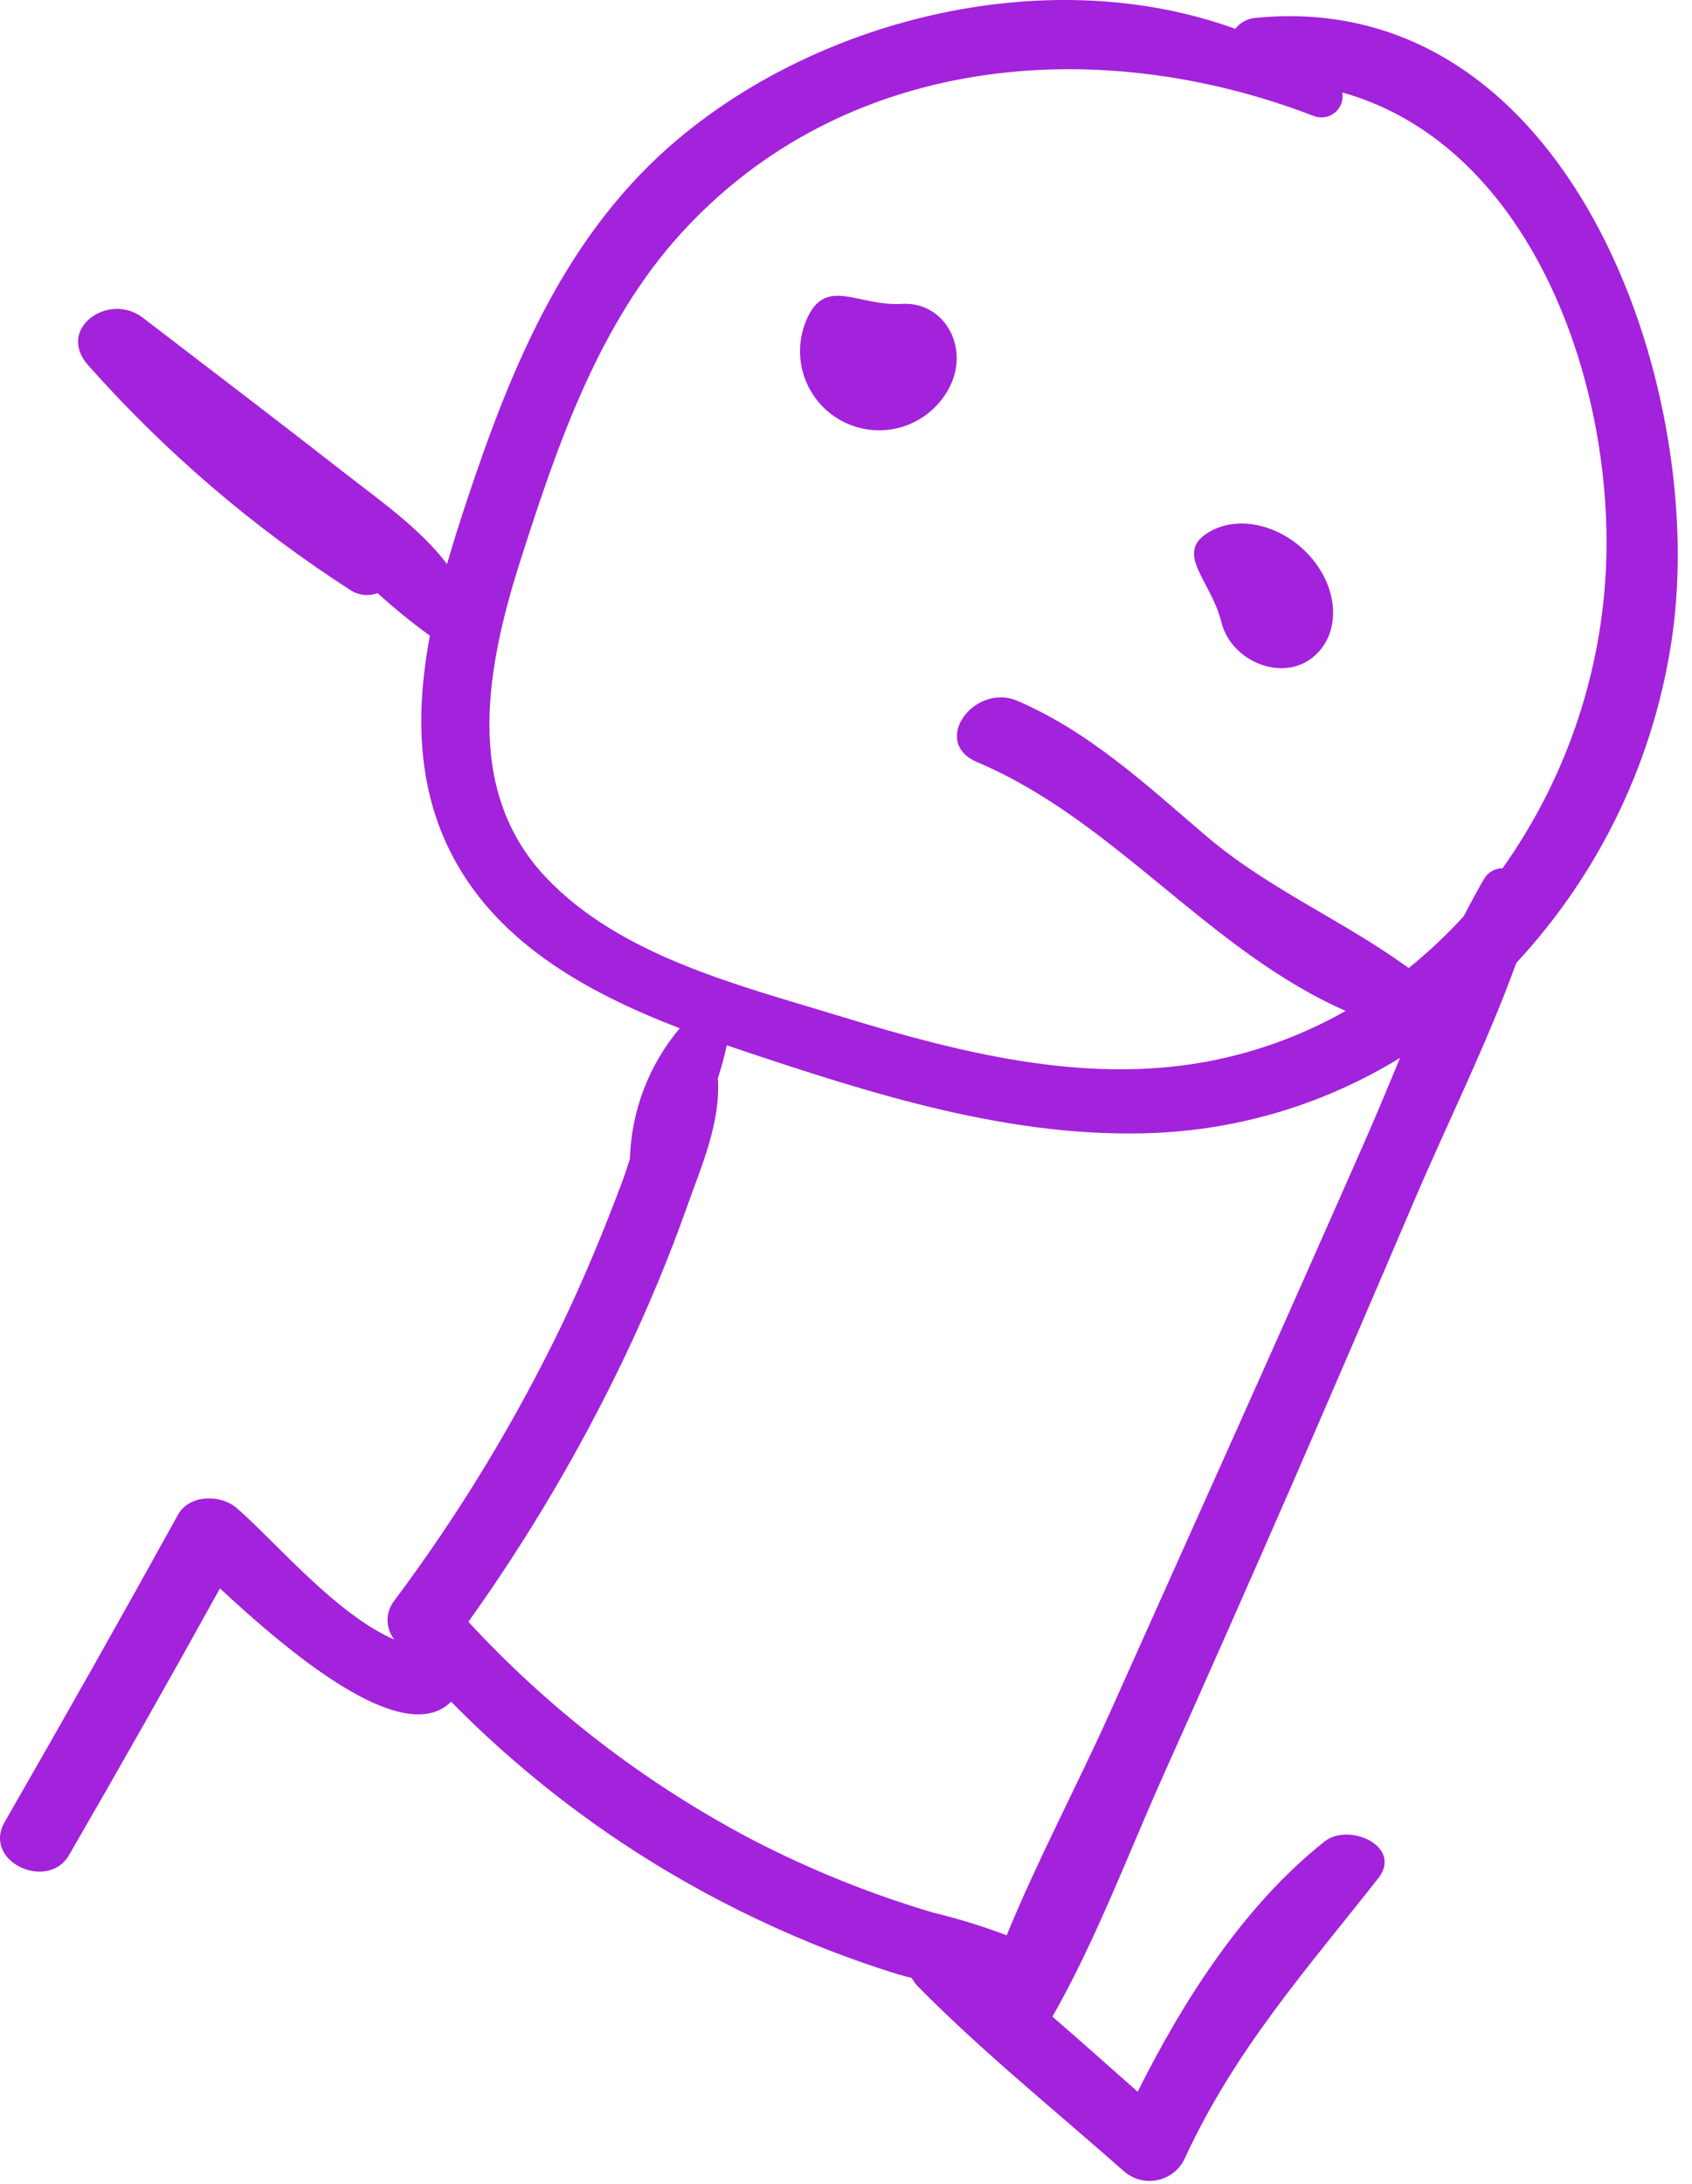 <svg width="100" height="129" viewBox="0 0 100 129" fill="none" xmlns="http://www.w3.org/2000/svg">
<path d="M74.23 1.055C73.991 1.069 73.759 1.134 73.548 1.246C73.336 1.358 73.152 1.514 73.006 1.703C62.172 -2.228 48.763 0.94 40.109 8.185C33.494 13.724 30.28 21.494 27.617 29.495C27.204 30.737 26.794 32.015 26.421 33.315C24.836 31.226 22.427 29.546 20.512 28.049C16.512 24.924 12.469 21.855 8.441 18.767C6.404 17.206 3.259 19.451 5.244 21.612C9.789 26.724 15.01 31.191 20.763 34.89C20.994 35.029 21.253 35.115 21.521 35.14C21.79 35.165 22.06 35.129 22.313 35.035C23.297 35.928 24.33 36.766 25.406 37.547C24.611 41.794 24.591 46.126 26.518 50.111C29.17 55.596 34.642 58.61 40.174 60.736C38.349 62.9 37.311 65.619 37.229 68.449C37.08 68.92 36.928 69.387 36.759 69.837C35.69 72.693 34.519 75.509 33.203 78.26C30.419 84.025 27.083 89.506 23.243 94.628C23.014 94.955 22.895 95.347 22.906 95.746C22.917 96.145 23.056 96.53 23.303 96.844C19.851 95.35 16.271 91.05 13.982 89.067C13.049 88.26 11.188 88.263 10.524 89.464C7.163 95.54 3.75 101.586 0.285 107.602C-1.078 109.96 2.826 111.736 4.078 109.576C7.104 104.353 10.078 99.101 13 93.82C16.745 97.296 23.778 103.396 26.66 100.511C30.448 104.362 34.713 107.712 39.351 110.482C42.166 112.159 45.104 113.621 48.139 114.855C49.766 115.514 51.418 116.102 53.096 116.62C53.337 116.695 53.606 116.762 53.884 116.827C53.984 117.018 54.112 117.192 54.263 117.345C58.077 121.208 62.372 124.665 66.439 128.26C66.713 128.497 67.04 128.666 67.392 128.752C67.745 128.839 68.112 128.84 68.465 128.757C68.818 128.674 69.147 128.509 69.424 128.275C69.7 128.041 69.918 127.744 70.058 127.41C73.007 121.056 77.182 116.37 81.453 110.947C82.936 109.064 79.726 107.626 78.282 108.77C73.557 112.514 69.982 118.069 67.238 123.551C65.565 122.071 63.895 120.578 62.2 119.117C64.796 114.557 66.685 109.475 68.825 104.706C71.393 98.982 73.932 93.245 76.442 87.496C78.842 81.973 81.225 76.443 83.59 70.905C85.559 66.296 87.888 61.639 89.616 56.876C94.604 51.509 97.826 44.742 98.845 37.486C100.914 22.729 92.723 -0.759 74.23 1.055ZM80.658 67.422C78.127 73.166 75.578 78.902 73.01 84.63C70.545 90.128 68.08 95.626 65.614 101.123C63.661 105.47 61.329 109.84 59.496 114.309C58.073 113.772 56.619 113.324 55.14 112.968C51.451 111.875 47.874 110.433 44.458 108.662C38.172 105.361 32.498 101.008 27.682 95.792C31.171 90.915 34.23 85.745 36.826 80.34C38.247 77.381 39.511 74.349 40.612 71.256C41.491 68.771 42.598 66.306 42.425 63.69C42.636 63.05 42.812 62.399 42.953 61.74C43.204 61.826 43.456 61.913 43.706 61.996C51.6 64.639 59.879 67.288 68.306 66.916C73.417 66.687 78.387 65.161 82.746 62.483C82.057 64.141 81.373 65.798 80.658 67.422V67.422ZM94.894 33.968C94.528 40.197 92.417 46.199 88.802 51.286C88.574 51.286 88.35 51.347 88.155 51.464C87.959 51.58 87.798 51.748 87.69 51.948C87.279 52.658 86.89 53.383 86.512 54.114C85.507 55.218 84.418 56.242 83.255 57.18C79.437 54.388 74.983 52.525 71.31 49.398C67.782 46.394 64.447 43.256 60.138 41.399C57.597 40.304 54.953 43.832 57.76 45.02C65.897 48.462 71.412 56.142 79.531 59.711C76.945 61.177 74.131 62.197 71.207 62.727C63.976 64.037 56.596 62.15 49.712 60.042C43.762 58.22 36.7 56.502 32.273 51.832C27.311 46.599 28.805 39.206 30.784 33.023C32.944 26.272 35.386 19.136 40.233 13.803C49.865 3.207 64.831 1.936 77.589 6.829C77.797 6.922 78.026 6.956 78.252 6.928C78.478 6.9 78.693 6.81 78.872 6.67C79.051 6.529 79.188 6.342 79.269 6.129C79.35 5.916 79.371 5.685 79.33 5.461C90.599 8.62 95.535 22.926 94.894 33.968V33.968Z" fill="#A322DB"/>
<path d="M56.16 22.787C55.891 23.34 55.516 23.834 55.056 24.241C54.596 24.649 54.061 24.961 53.48 25.162C52.9 25.362 52.285 25.446 51.672 25.408C51.059 25.371 50.459 25.213 49.907 24.944C49.355 24.674 48.861 24.299 48.455 23.839C48.048 23.378 47.736 22.843 47.536 22.262C47.336 21.681 47.253 21.066 47.291 20.453C47.33 19.84 47.488 19.24 47.758 18.689C48.89 16.369 50.742 18.102 53.319 17.95C55.785 17.805 57.291 20.468 56.16 22.787Z" fill="#A322DB"/>
<path d="M77.39 38.973C79.18 37.743 79.262 35.083 77.574 33.031C75.885 30.978 73.065 30.311 71.275 31.541C69.485 32.77 71.588 34.343 72.181 36.734C72.749 39.023 75.6 40.202 77.39 38.973Z" fill="#A322DB"/>
</svg>
